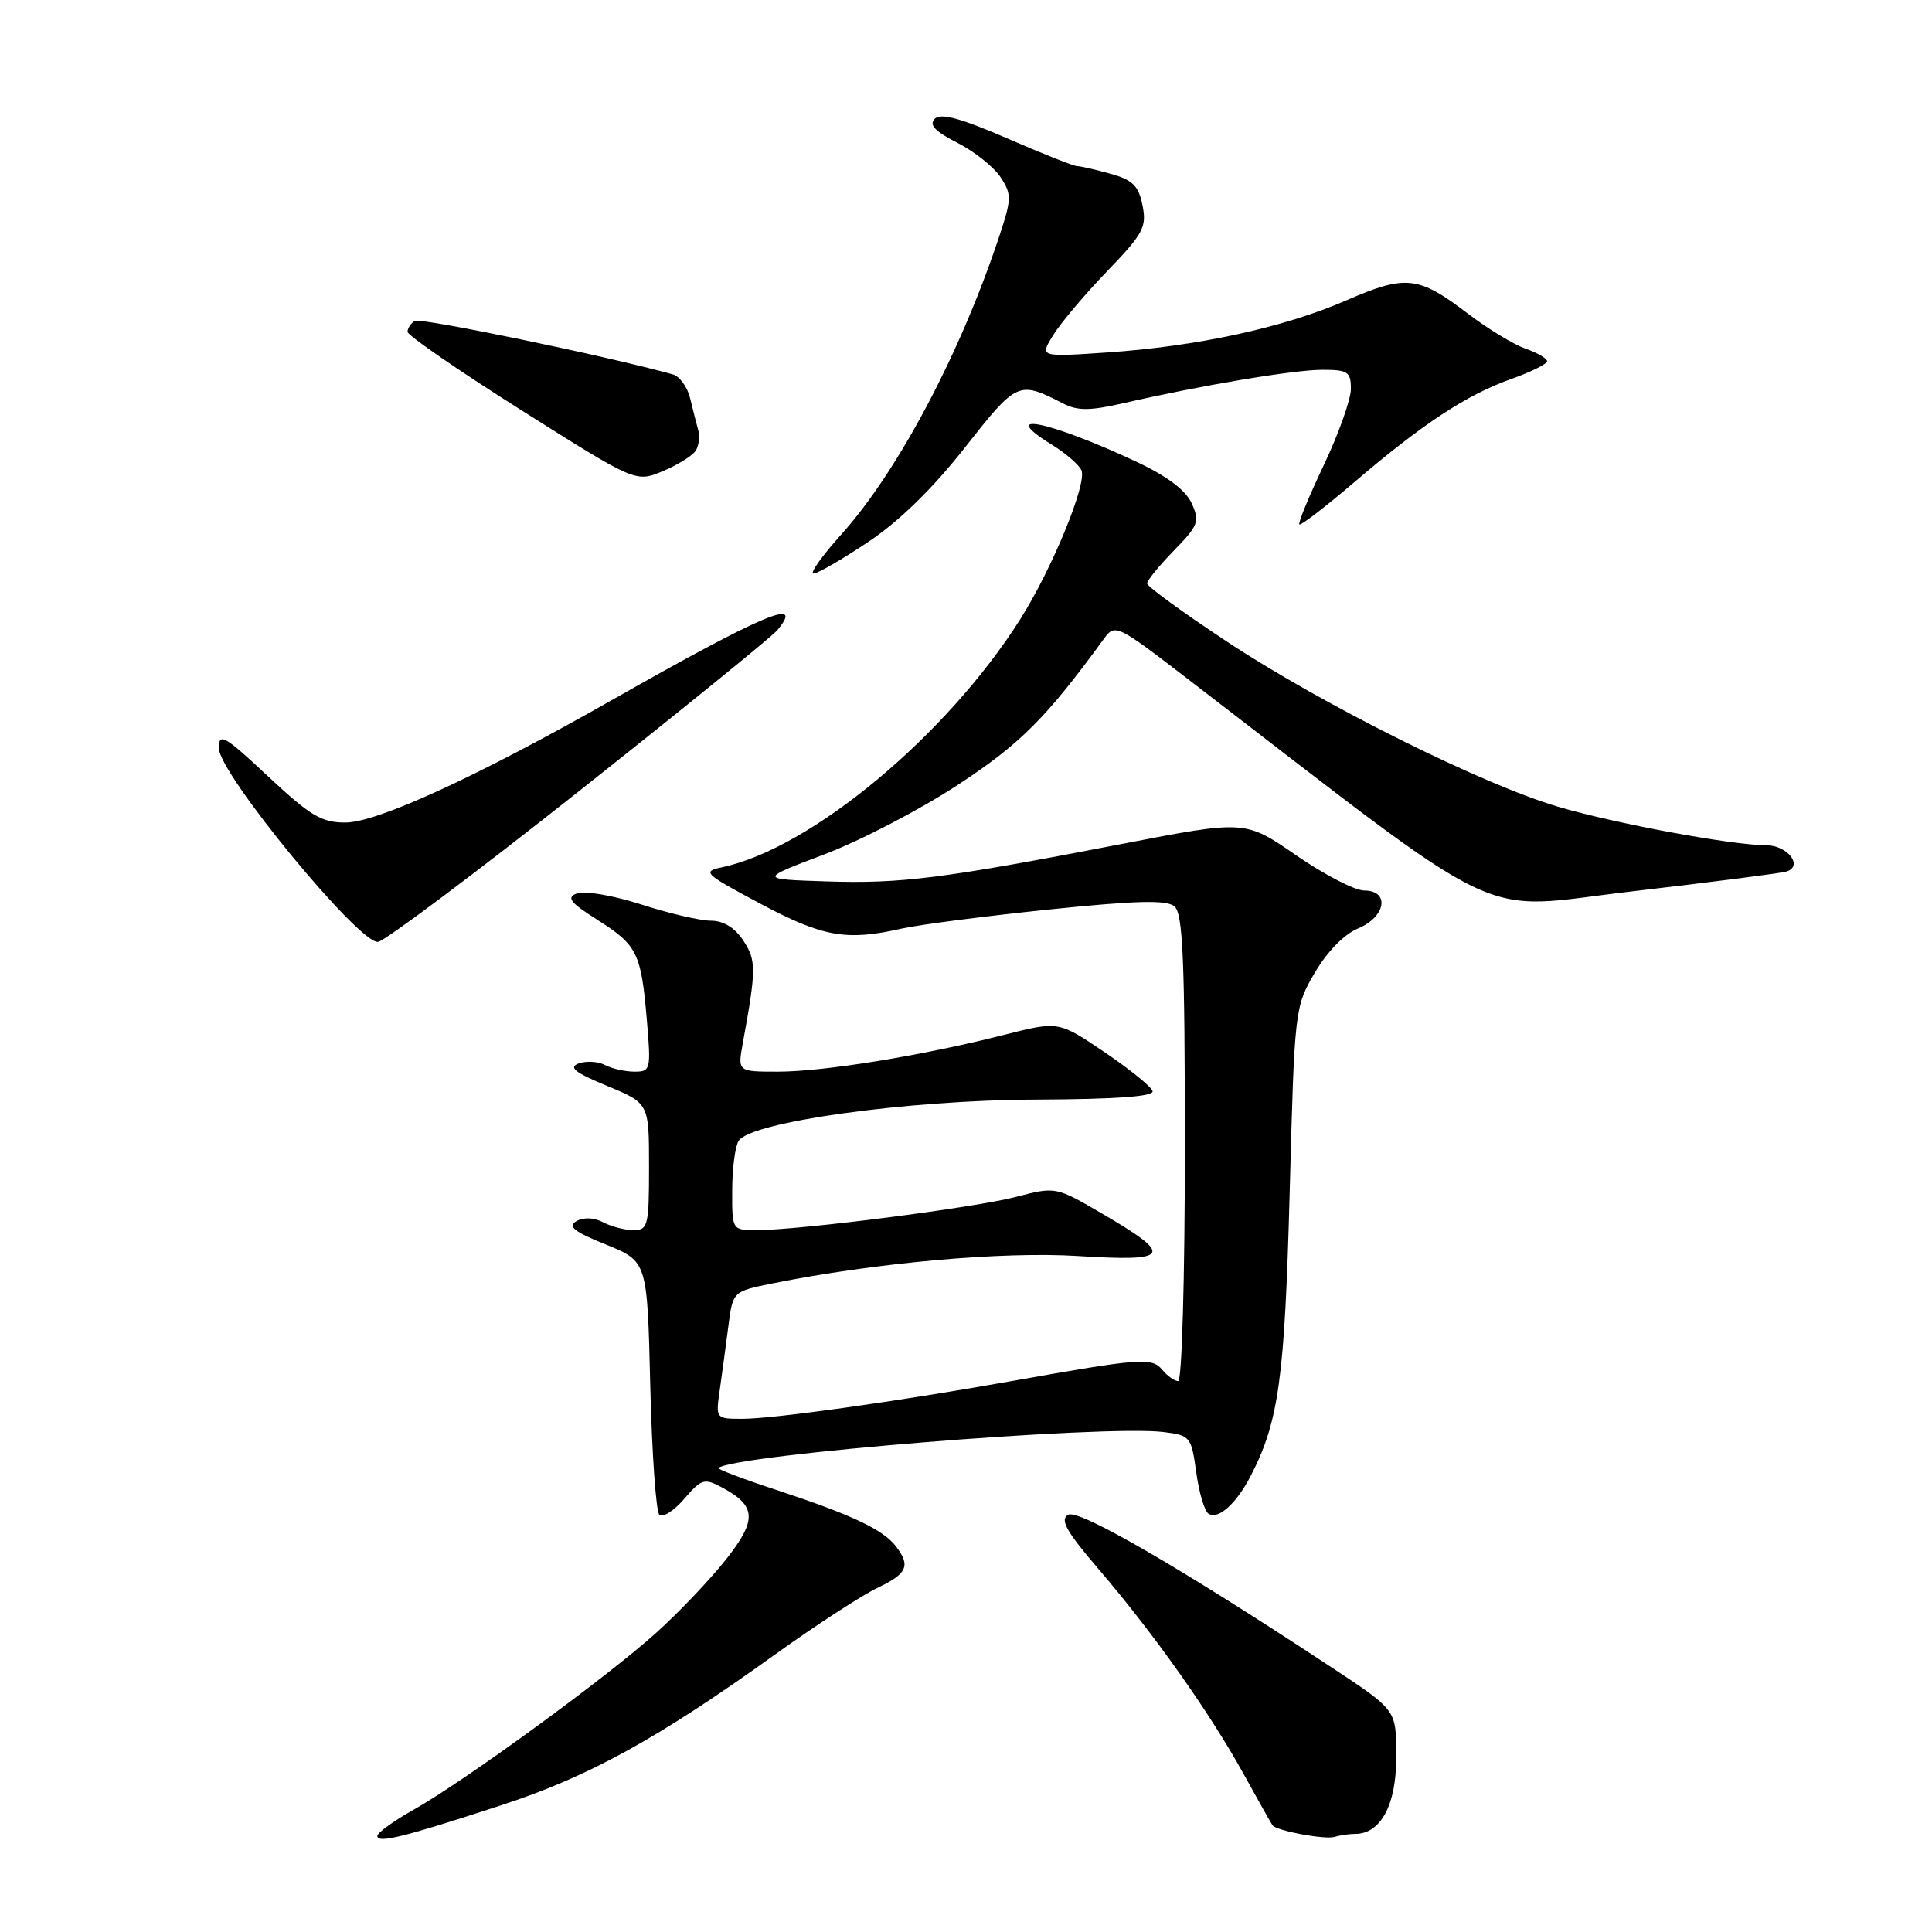 <?xml version="1.0" encoding="UTF-8" standalone="no"?>
<!DOCTYPE svg PUBLIC "-//W3C//DTD SVG 1.1//EN" "http://www.w3.org/Graphics/SVG/1.1/DTD/svg11.dtd" >
<svg xmlns="http://www.w3.org/2000/svg" xmlns:xlink="http://www.w3.org/1999/xlink" version="1.1" viewBox="0 0 256 256">
 <g >
 <path fill="currentColor"
d=" M 66.34 239.23 C 78.02 235.42 87.11 230.42 102.74 219.20 C 108.11 215.34 114.19 211.39 116.25 210.41 C 120.22 208.52 120.69 207.48 118.72 204.90 C 117.03 202.69 112.91 200.74 103.19 197.53 C 98.61 196.03 95.01 194.67 95.19 194.52 C 97.21 192.75 146.27 188.78 154.17 189.75 C 157.72 190.19 157.86 190.36 158.51 195.10 C 158.88 197.79 159.61 200.26 160.14 200.58 C 161.44 201.39 163.81 199.26 165.72 195.57 C 169.45 188.37 170.23 182.66 170.89 157.98 C 171.53 133.71 171.56 133.42 174.23 128.87 C 175.85 126.10 178.13 123.77 179.96 123.02 C 183.64 121.49 184.20 118.00 180.76 118.00 C 179.53 118.00 175.48 115.90 171.76 113.34 C 165.00 108.67 165.00 108.67 148.75 111.81 C 124.88 116.42 119.40 117.12 109.50 116.79 C 100.55 116.50 100.55 116.50 109.22 113.21 C 113.99 111.41 121.95 107.26 126.92 104.00 C 135.22 98.55 138.63 95.14 146.35 84.54 C 147.72 82.66 148.14 82.86 156.83 89.54 C 200.89 123.38 195.03 120.57 216.28 118.11 C 226.85 116.88 236.05 115.70 236.73 115.48 C 238.99 114.74 236.85 112.00 234.02 112.00 C 229.56 112.00 214.07 109.14 206.50 106.91 C 196.51 103.98 175.31 93.42 162.75 85.13 C 156.84 81.23 152.00 77.71 152.00 77.31 C 152.00 76.91 153.60 74.95 155.55 72.95 C 158.79 69.63 159.00 69.09 157.90 66.68 C 157.11 64.94 154.61 63.07 150.53 61.16 C 139.01 55.77 131.98 54.35 139.35 58.91 C 141.25 60.08 143.03 61.63 143.31 62.35 C 144.01 64.18 139.39 75.39 135.22 82.00 C 125.46 97.46 107.45 112.44 95.66 114.92 C 92.99 115.48 93.31 115.78 100.78 119.76 C 109.04 124.16 112.17 124.71 119.50 123.04 C 121.70 122.54 130.41 121.41 138.86 120.53 C 150.50 119.33 154.56 119.22 155.61 120.09 C 156.74 121.03 157.00 127.02 157.00 152.12 C 157.00 169.17 156.61 183.00 156.12 183.00 C 155.64 183.00 154.69 182.33 154.01 181.51 C 152.63 179.84 151.18 179.95 134.00 183.01 C 118.83 185.71 102.49 188.00 98.38 188.00 C 94.84 188.00 94.83 187.98 95.36 184.25 C 95.65 182.19 96.17 178.39 96.50 175.81 C 97.10 171.12 97.10 171.12 102.30 170.07 C 115.97 167.32 132.81 165.80 142.85 166.43 C 155.12 167.20 155.59 166.39 146.12 160.86 C 139.89 157.22 139.89 157.22 134.60 158.60 C 129.11 160.03 105.96 163.00 100.26 163.00 C 97.00 163.00 97.00 163.00 97.02 157.75 C 97.02 154.86 97.41 151.90 97.87 151.17 C 99.47 148.65 120.26 145.76 137.27 145.70 C 147.96 145.65 152.94 145.29 152.72 144.57 C 152.54 143.98 149.66 141.65 146.32 139.39 C 140.25 135.29 140.25 135.29 132.98 137.14 C 122.17 139.88 109.20 141.99 103.12 142.00 C 97.74 142.00 97.74 142.00 98.42 138.25 C 100.22 128.43 100.22 127.27 98.50 124.64 C 97.37 122.92 95.87 122.00 94.21 122.00 C 92.80 122.00 88.63 121.03 84.95 119.84 C 81.27 118.66 77.45 118.00 76.47 118.37 C 75.01 118.93 75.50 119.56 79.19 121.91 C 84.45 125.24 84.96 126.27 85.72 135.25 C 86.27 141.72 86.20 142.00 84.08 142.00 C 82.86 142.00 81.11 141.61 80.18 141.13 C 79.26 140.64 77.68 140.55 76.68 140.91 C 75.29 141.42 76.17 142.12 80.43 143.88 C 86.00 146.19 86.00 146.19 86.00 154.60 C 86.00 162.42 85.86 163.00 83.93 163.00 C 82.80 163.00 80.99 162.53 79.92 161.96 C 78.74 161.33 77.35 161.27 76.39 161.80 C 75.16 162.49 76.03 163.19 80.29 164.91 C 85.77 167.14 85.77 167.14 86.16 183.52 C 86.38 192.52 86.92 200.25 87.36 200.70 C 87.81 201.14 89.29 200.20 90.65 198.62 C 92.94 195.96 93.33 195.84 95.64 197.08 C 100.25 199.54 100.35 201.38 96.17 206.67 C 94.06 209.33 89.91 213.70 86.92 216.38 C 80.37 222.28 61.49 236.05 54.82 239.79 C 52.17 241.28 50.00 242.85 50.00 243.27 C 50.00 244.30 53.43 243.45 66.34 239.23 Z  M 179.58 243.00 C 182.92 243.00 185.00 239.18 185.00 233.04 C 185.00 226.39 185.27 226.77 175.82 220.53 C 156.37 207.71 142.94 199.93 141.55 200.71 C 140.40 201.35 141.26 202.89 145.65 208.01 C 152.92 216.51 160.29 226.93 164.75 235.00 C 166.72 238.57 168.46 241.66 168.62 241.87 C 169.18 242.60 175.53 243.78 176.83 243.40 C 177.56 243.18 178.80 243.00 179.58 243.00 Z  M 76.80 104.77 C 90.50 93.93 102.29 84.35 103.00 83.50 C 106.73 79.01 101.16 81.36 81.00 92.81 C 63.23 102.90 50.02 108.97 45.79 108.99 C 42.61 109.00 41.13 108.11 35.54 102.89 C 29.72 97.44 29.00 97.03 29.00 99.14 C 29.00 102.49 47.68 125.20 50.10 124.80 C 51.08 124.63 63.10 115.62 76.80 104.77 Z  M 115.04 71.81 C 119.14 69.08 123.59 64.73 127.85 59.31 C 134.78 50.50 134.94 50.42 140.89 53.48 C 142.79 54.45 144.44 54.44 148.89 53.42 C 159.16 51.06 171.45 49.00 175.25 49.00 C 178.59 49.00 179.00 49.27 179.00 51.53 C 179.00 52.92 177.39 57.46 175.42 61.61 C 173.44 65.77 171.98 69.31 172.17 69.49 C 172.35 69.68 175.65 67.14 179.50 63.85 C 188.57 56.11 194.34 52.32 200.24 50.22 C 202.86 49.29 205.00 48.23 205.00 47.86 C 205.00 47.50 203.71 46.75 202.14 46.20 C 200.57 45.65 197.16 43.58 194.56 41.60 C 187.93 36.54 186.31 36.36 178.35 39.82 C 170.10 43.41 158.63 45.90 146.62 46.71 C 137.75 47.31 137.75 47.31 139.55 44.41 C 140.54 42.81 143.75 39.00 146.69 35.95 C 151.49 30.97 151.97 30.08 151.39 27.22 C 150.87 24.61 150.09 23.84 147.13 23.02 C 145.13 22.46 143.14 22.01 142.69 22.01 C 142.25 22.00 138.08 20.35 133.42 18.32 C 127.28 15.66 124.65 14.95 123.86 15.74 C 123.06 16.54 123.89 17.41 126.87 18.93 C 129.12 20.08 131.69 22.13 132.58 23.48 C 134.06 25.74 134.05 26.34 132.44 31.21 C 127.29 46.78 119.00 62.45 111.46 70.83 C 108.91 73.67 107.26 76.00 107.79 76.00 C 108.33 76.00 111.59 74.12 115.04 71.81 Z  M 92.19 59.71 C 92.61 59.05 92.76 57.83 92.52 57.00 C 92.29 56.17 91.80 54.28 91.45 52.79 C 91.09 51.29 90.06 49.86 89.15 49.61 C 80.66 47.23 55.71 42.06 54.96 42.52 C 54.43 42.85 54.00 43.50 54.00 43.97 C 54.00 44.44 60.80 49.13 69.12 54.38 C 84.24 63.93 84.24 63.93 87.83 62.43 C 89.81 61.60 91.77 60.38 92.19 59.71 Z "/>
</g>
</svg>